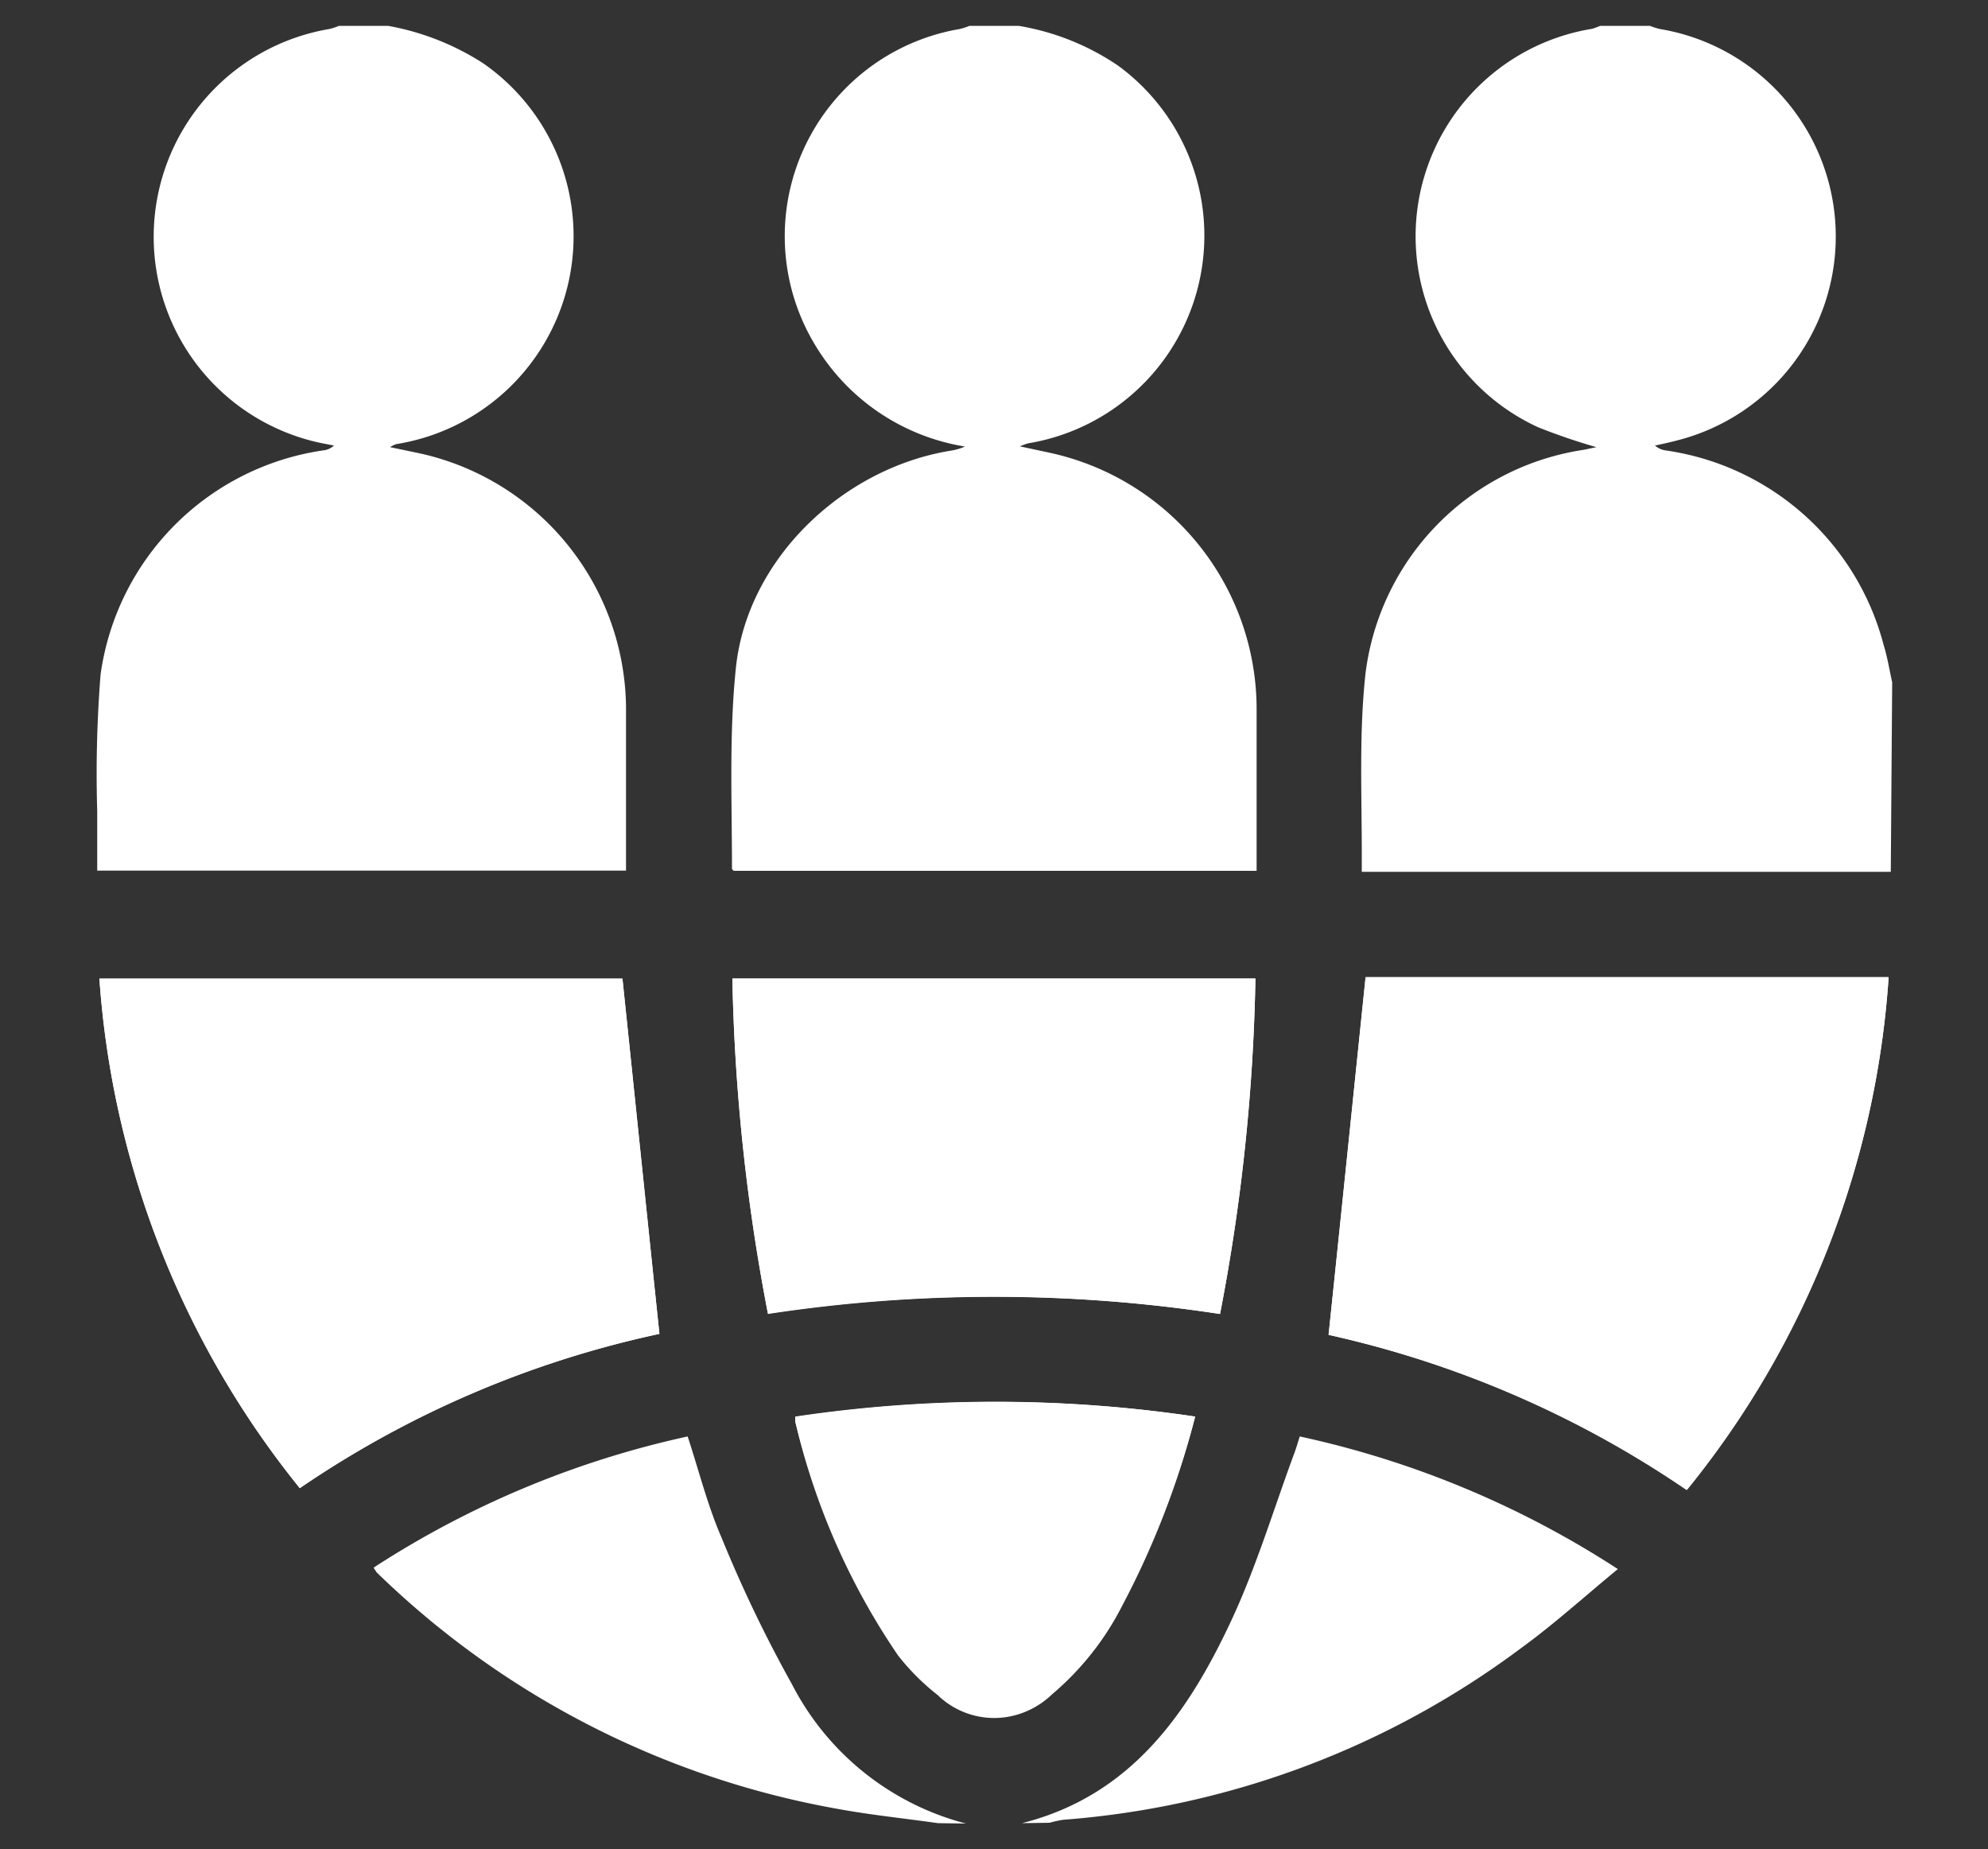 <svg id="Capa_1" data-name="Capa 1" xmlns="http://www.w3.org/2000/svg" viewBox="0 0 100 93"><rect x="0" y="0" width="100" height="93" fill="#333333" stroke="none"/><defs><style>.cls-1{fill:#fff;}</style></defs><path class="cls-1" d="M66.83,67.14a51.83,51.83,0,0,1,18,7.8A45.7,45.7,0,0,0,95,49.19H68.69C68.07,55.17,67.46,61.09,66.83,67.14ZM15.08,74.85a51,51,0,0,1,18.09-7.76c-.63-6-1.24-11.94-1.86-17.87H5A45.84,45.84,0,0,0,15.08,74.85Zm46.29-8.76a97.62,97.62,0,0,0,1.78-16.88H36.84a98.55,98.55,0,0,0,1.79,16.86A75.38,75.38,0,0,1,61.37,66.09Zm-1.25,5.16a68.18,68.18,0,0,0-20.12,0c0,.11,0,.17,0,.22a35,35,0,0,0,5.25,11.74,11.66,11.66,0,0,0,2,2,4.08,4.08,0,0,0,5.68,0,14.3,14.3,0,0,0,3.49-4.39A43.18,43.18,0,0,0,60.12,71.25Z"/><path class="cls-1" d="M19.52,1.3A13.1,13.1,0,0,1,24.3,3.18a10.59,10.59,0,0,1-4.38,19.16,1.81,1.81,0,0,0-.3.15l1.53.32A13.22,13.22,0,0,1,31.49,35.55c0,2.73,0,5.46,0,8.24H4.89c0-1,0-2,0-3a62.91,62.91,0,0,1,.17-6.87A13.23,13.23,0,0,1,16.28,22.65a.91.91,0,0,0,.52-.24l-.67-.13a10.6,10.6,0,0,1,.43-20.82,2.81,2.81,0,0,0,.49-.16Z"/><path class="cls-1" d="M95.11,43.85H68.5c0-.36,0-.67,0-1,0-3-.14-6,.19-9a13,13,0,0,1,11-11.23l.61-.13a30.45,30.45,0,0,1-2.93-1A10.57,10.57,0,0,1,80.08,1.45a3.39,3.39,0,0,0,.41-.15H83a3.22,3.22,0,0,0,.5.16,10.58,10.58,0,0,1,.87,20.69c-.37.1-.75.18-1.12.26a1,1,0,0,0,.5.24,13.27,13.27,0,0,1,11,9.79c.19.61.29,1.25.43,1.88Z"/><path class="cls-1" d="M51.24,1.3a12.58,12.58,0,0,1,5,2,10.59,10.59,0,0,1-4.53,19,4.24,4.24,0,0,0-.41.15l1.49.32A13.2,13.2,0,0,1,63.21,35.65c0,2.7,0,5.4,0,8.15H36.91s-.09-.07-.09-.11c0-3.38-.15-6.79.2-10.13.58-5.43,5.35-10,10.79-10.89a2.87,2.87,0,0,0,.73-.21A10.8,10.8,0,0,1,41,17.35,10.57,10.57,0,0,1,48.27,1.46a3.22,3.22,0,0,0,.5-.16Z"/><path class="cls-1" d="M51.41,91.7c5.47-1.38,8.35-5.52,10.54-10.22,1.27-2.73,2.14-5.65,3.19-8.48.08-.22.14-.44.24-.75a47.91,47.91,0,0,1,16,6.67c-1.7,1.4-3.23,2.79-4.9,4a44,44,0,0,1-23,8.61,5.52,5.52,0,0,0-.68.15Z"/><path class="cls-1" d="M47.18,91.7c-1.68-.24-3.36-.41-5-.71A44.33,44.33,0,0,1,18.94,79.08s-.06-.1-.15-.23a47.53,47.53,0,0,1,15.8-6.6c.57,1.73,1,3.47,1.71,5.1a67.45,67.45,0,0,0,3.54,7.37,13.72,13.72,0,0,0,8.75,7Z"/><path class="cls-1" d="M66.83,67.14c.63-6,1.24-12,1.86-18H95A45.7,45.7,0,0,1,84.86,74.94,51.83,51.83,0,0,0,66.83,67.14Z"/><path class="cls-1" d="M15.08,74.85A45.84,45.84,0,0,1,5,49.22H31.31c.62,5.93,1.23,11.85,1.86,17.87A51,51,0,0,0,15.08,74.85Z"/><path class="cls-1" d="M61.37,66.09a75.38,75.38,0,0,0-22.74,0,98.55,98.55,0,0,1-1.79-16.86H63.15A97.62,97.62,0,0,1,61.37,66.09Z"/><path class="cls-1" d="M60.12,71.25a43.18,43.18,0,0,1-3.78,9.62,14.3,14.3,0,0,1-3.49,4.39,4.08,4.08,0,0,1-5.68,0,11.66,11.66,0,0,1-2-2A35,35,0,0,1,40,71.49s0-.11,0-.22A68.18,68.18,0,0,1,60.12,71.25Z"/></svg>